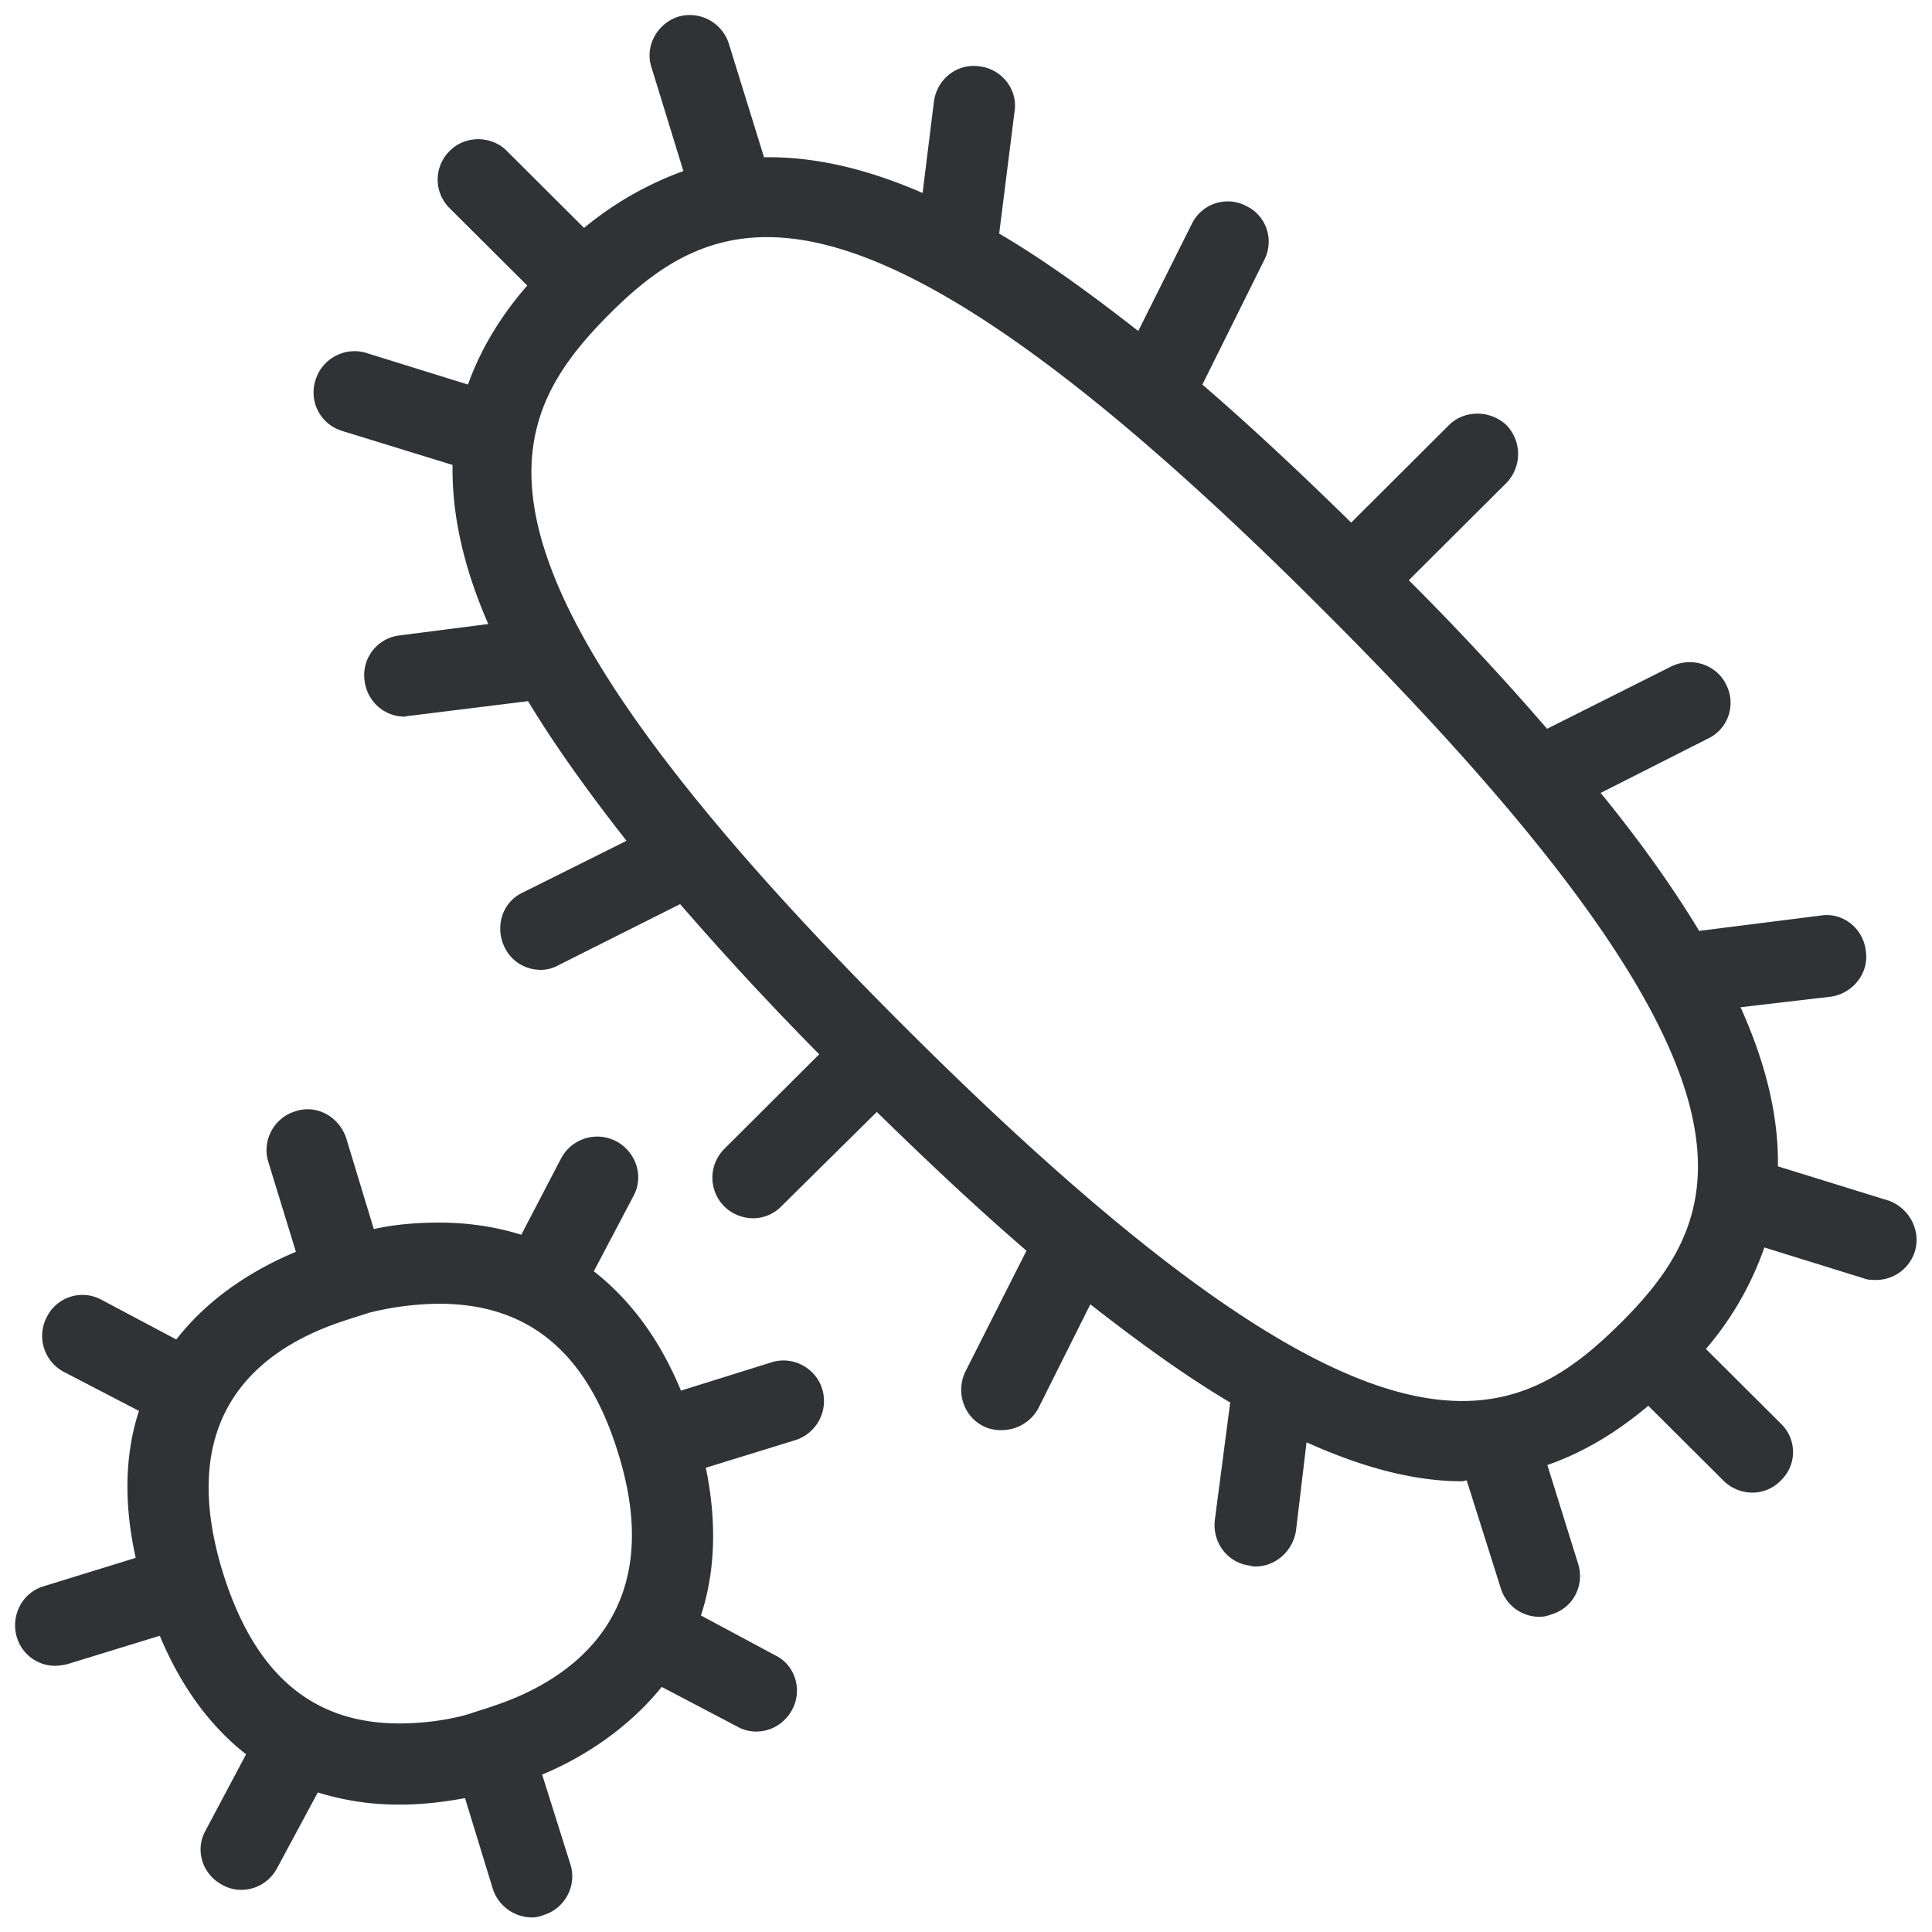 <svg width="64" height="64" viewBox="0 0 64 64" xmlns="http://www.w3.org/2000/svg"><path d="M16.327 56.518c2.295-.753 5.88-2.85 4.15-8.381-1.022-3.335-2.967-4.948-5.925-4.948a9.829 9.829 0 00-2.321.296c-.242.08-.511.16-.753.242-2.779.887-5.737 3.038-4.096 8.363 1.048 3.36 2.957 5.001 5.844 5.001 1.048 0 1.909-.188 2.34-.322.25-.09.546-.17.761-.251zm9.242-11.393c.699-.215 1.452.188 1.667.887a1.36 1.36 0 01-.888 1.694l-2.966.915c.403 1.963.268 3.576-.162 4.894l2.456 1.317c.672.323.914 1.157.565 1.802-.242.457-.7.726-1.192.726a1.25 1.25 0 01-.619-.161l-2.51-1.318c-1.237 1.533-2.85 2.447-3.961 2.904l.94 2.985c.216.7-.188 1.452-.887 1.667-.134.054-.269.081-.403.081a1.372 1.372 0 01-1.29-.968l-.915-2.985c-.592.108-1.318.215-2.178.215a8.963 8.963 0 01-2.698-.403l-1.345 2.5c-.242.458-.699.727-1.192.727a1.25 1.25 0 01-.618-.161c-.673-.35-.924-1.157-.565-1.802l1.344-2.528c-1.102-.86-2.106-2.124-2.859-3.926l-3.066.941a2.076 2.076 0 01-.403.054 1.323 1.323 0 01-1.264-.941c-.215-.7.162-1.48.888-1.694l3.047-.941c-.43-1.937-.322-3.55.108-4.868l-2.483-1.29a1.347 1.347 0 01-.565-1.829 1.317 1.317 0 011.802-.565l2.483 1.318c1.21-1.56 2.86-2.447 3.962-2.904l-.915-2.985c-.215-.7.189-1.452.888-1.667.699-.242 1.452.161 1.694.887l.914 3.012c.592-.135 1.318-.215 2.16-.215.86 0 1.775.107 2.725.403l1.318-2.528a1.355 1.355 0 011.838-.564c.645.35.914 1.156.564 1.801l-1.317 2.501c1.102.86 2.133 2.124 2.886 3.953l3.012-.941zm28.11-1.29c3.639-3.631 5.629-8.176-9.834-23.61-9.456-9.466-14.852-12.37-18.438-12.37-2.268 0-3.827 1.156-5.225 2.554-3.64 3.657-5.657 8.202 9.806 23.628 15.47 15.435 20.024 13.445 23.69 9.797zm8.864-4.07c.7.242 1.103.995.888 1.694a1.346 1.346 0 01-1.291.941c-.134 0-.269 0-.403-.054l-3.29-1.022a10.462 10.462 0 01-1.936 3.362l2.483 2.474a1.3 1.3 0 010 1.882 1.305 1.305 0 01-.941.403c-.35 0-.7-.134-.968-.403l-2.483-2.474c-1.085.914-2.187 1.56-3.344 1.963l1.022 3.28c.215.7-.161 1.453-.887 1.668-.135.054-.27.08-.404.08a1.342 1.342 0 01-1.272-.94l-1.13-3.577c-.054 0-.107.027-.161.027-1.587 0-3.29-.457-5.145-1.29l-.35 2.93c-.107.672-.672 1.183-1.344 1.183-.054 0-.108 0-.162-.026-.753-.081-1.264-.753-1.183-1.506l.51-3.9c-1.451-.86-2.984-1.963-4.633-3.253l-1.721 3.442a1.382 1.382 0 01-1.21.726 1.29 1.29 0 01-.619-.135c-.645-.322-.914-1.13-.591-1.801l2.025-4.007c-1.56-1.345-3.2-2.877-4.957-4.598l-3.155 3.119a1.305 1.305 0 01-.94.403c-.35 0-.7-.134-.969-.403a1.347 1.347 0 010-1.882l3.155-3.147a103.165 103.165 0 01-4.607-4.974l-4.016 2.016a1.226 1.226 0 01-.591.162c-.511 0-.977-.27-1.21-.753-.323-.673-.081-1.48.591-1.802l3.451-1.72c-1.29-1.641-2.402-3.2-3.263-4.626l-3.908.484c-.08 0-.134.027-.188.027-.672 0-1.237-.511-1.318-1.183a1.323 1.323 0 011.157-1.506l2.94-.377c-.834-1.909-1.21-3.657-1.183-5.27l-3.667-1.13a1.33 1.33 0 01-.869-1.694c.215-.699.977-1.102 1.676-.887l3.37 1.048c.404-1.129 1.05-2.231 1.964-3.28l-2.564-2.555a1.331 1.331 0 010-1.91c.51-.51 1.371-.51 1.882 0l2.564 2.556a11.033 11.033 0 013.29-1.883l-1.05-3.415c-.241-.7.162-1.452.861-1.694a1.36 1.36 0 011.694.887L25.31 5.21c1.613-.027 3.343.35 5.252 1.183l.377-3.038c.107-.753.78-1.264 1.506-1.157.726.081 1.273.753 1.165 1.48l-.511 4.06c1.425.833 2.958 1.936 4.607 3.227l1.775-3.55a1.32 1.32 0 011.802-.592c.672.323.941 1.13.591 1.802L39.83 12.74c1.532 1.318 3.173 2.85 4.93 4.572l3.236-3.227c.51-.51 1.37-.51 1.909 0a1.38 1.38 0 010 1.91l-3.236 3.226a90.823 90.823 0 014.58 4.921l4.124-2.07c.672-.323 1.479-.054 1.801.591.35.672.08 1.48-.591 1.802l-3.559 1.802c1.318 1.613 2.402 3.146 3.263 4.57l4.042-.51c.726-.108 1.399.43 1.48 1.183.107.726-.43 1.399-1.157 1.506l-2.994.35c.86 1.909 1.264 3.657 1.237 5.27l3.648 1.13z" fill="#313235" fill-rule="nonzero"/></svg>
